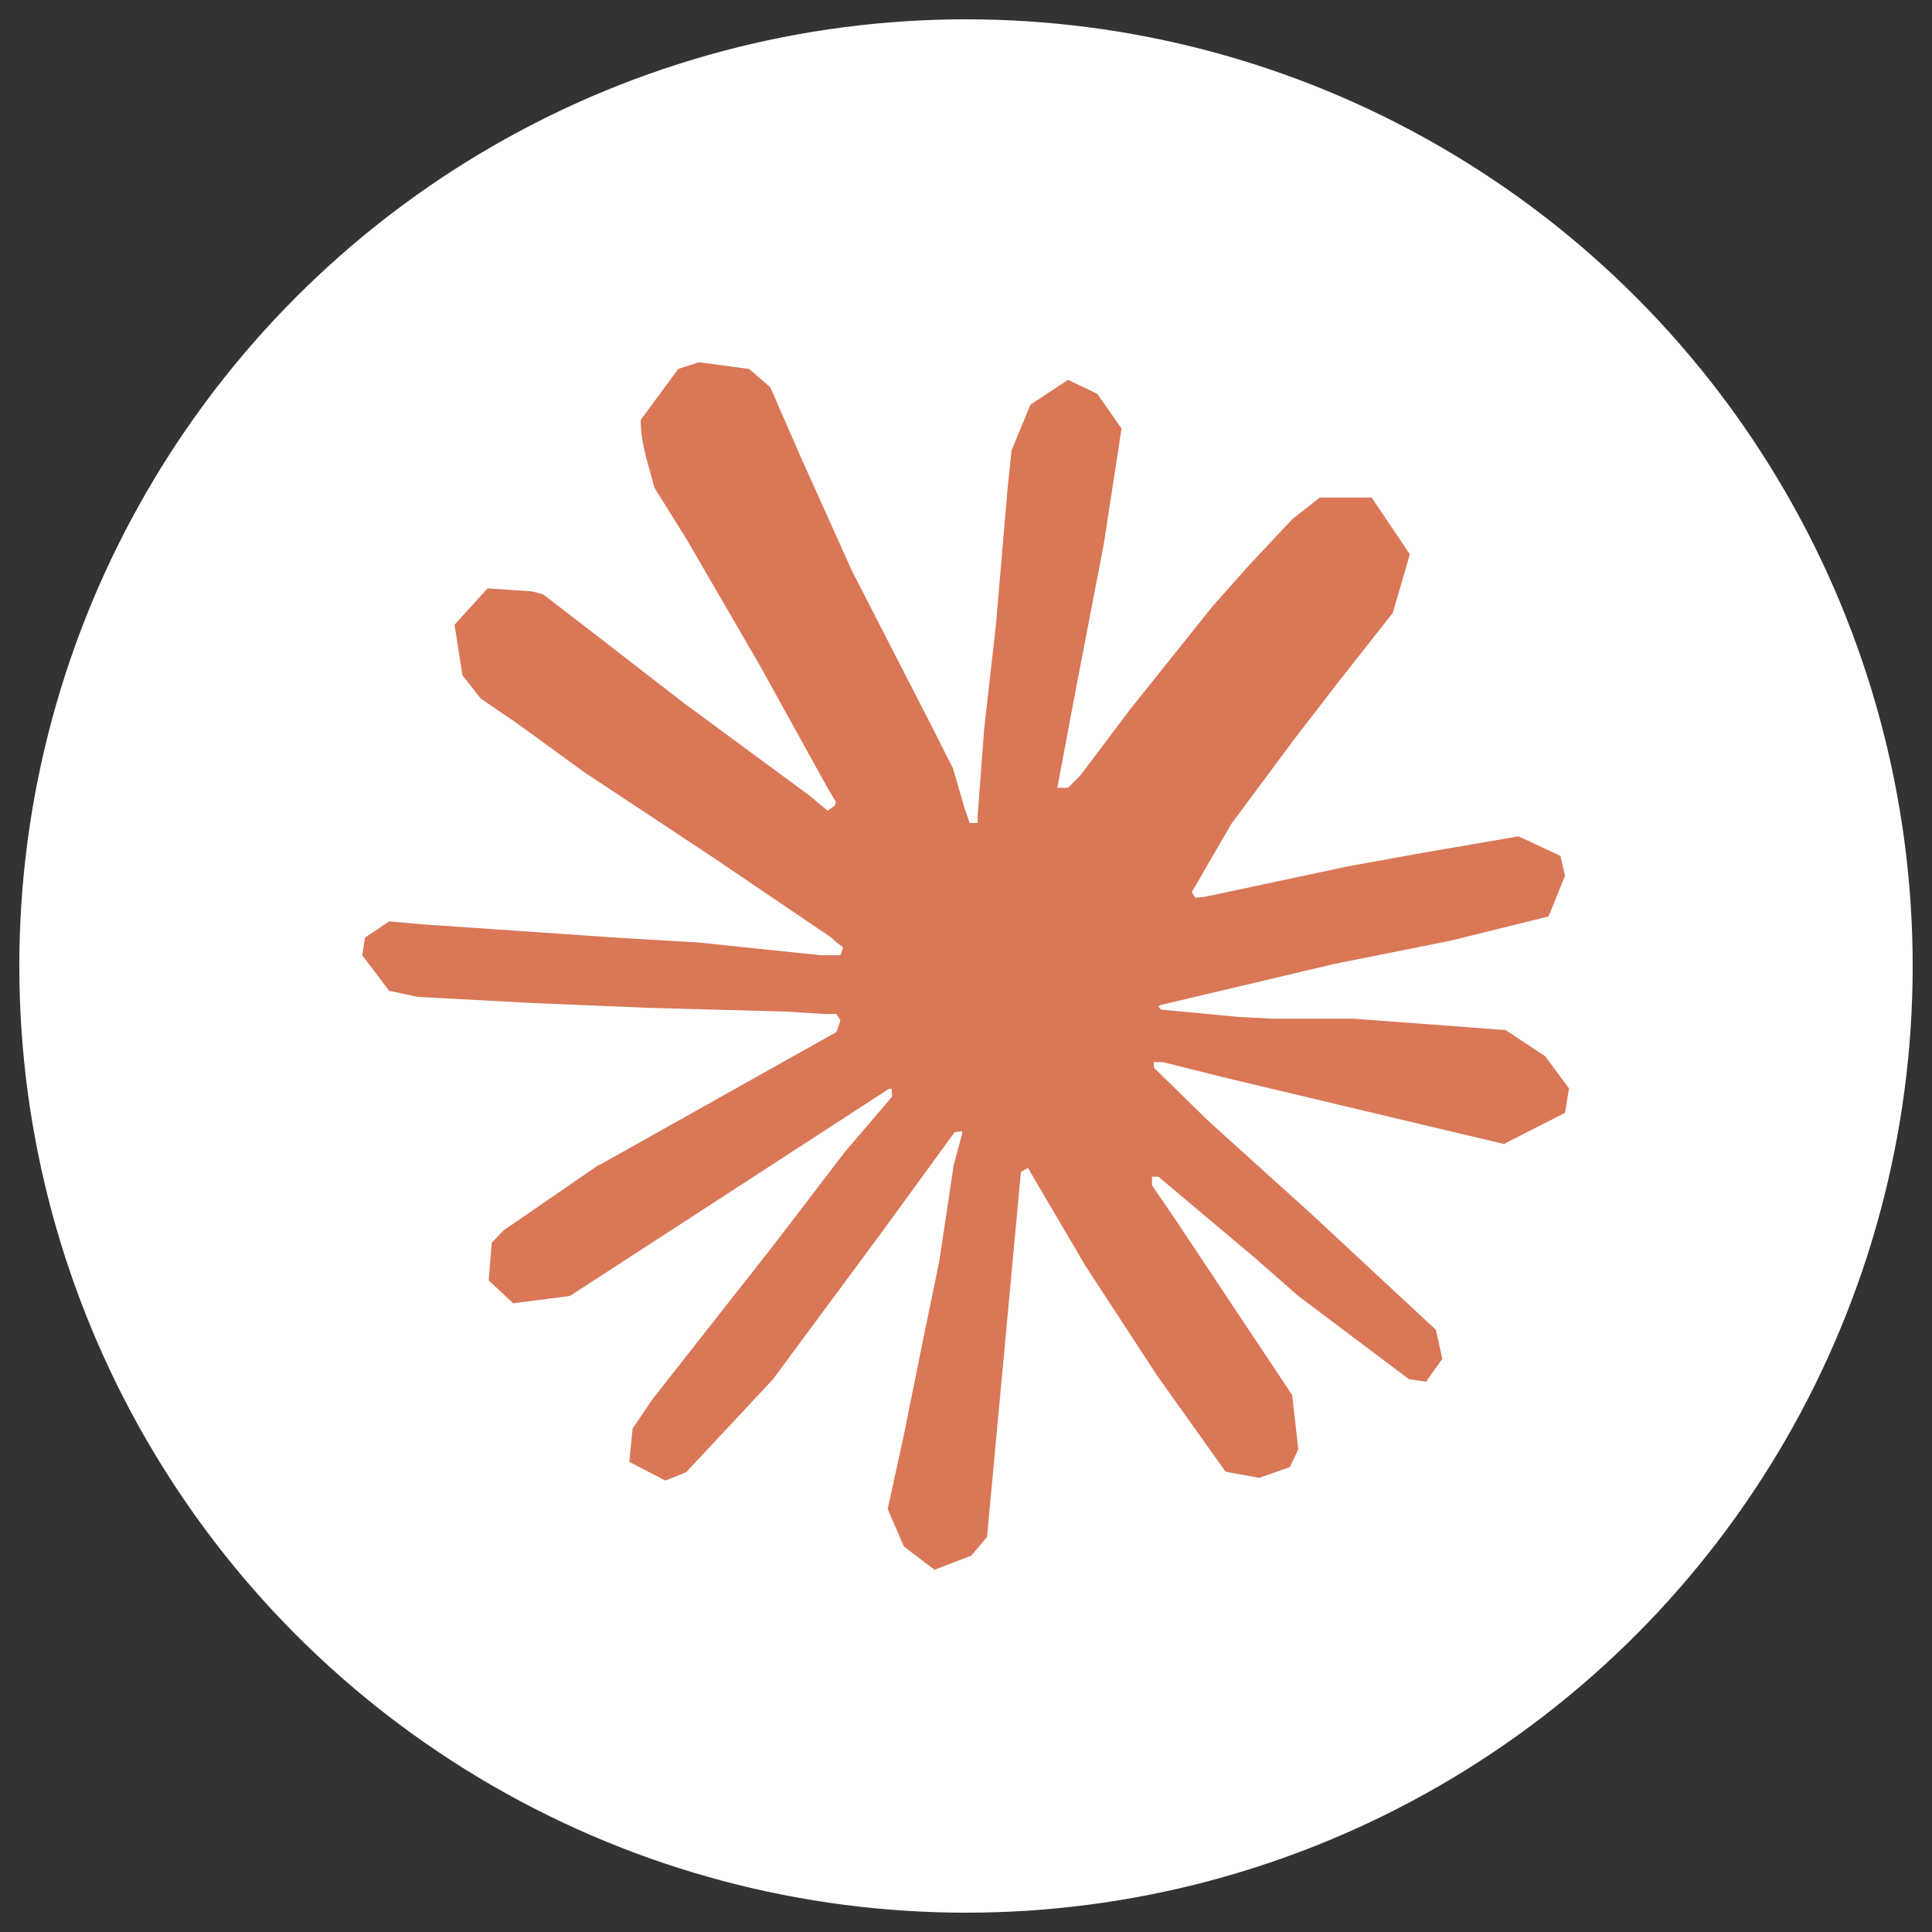 <svg width="400" height="400" xmlns="http://www.w3.org/2000/svg" fill="none">

 <rect width="100%" height="100%" fill="#333333" stroke="none"/>

 <g>
  <title>Layer 1</title>
  <ellipse ry="196" rx="196" id="svg_2" cy="200" cx="200" fill="#ffffff"/>
  <path id="svg_1" fill="#D97757" d="m124.011,241.251l49.164,-27.585l0.826,-2.396l-0.826,-1.333l-2.396,0l-8.217,-0.506l-28.09,-0.759l-24.363,-1.012l-23.603,-1.266l-5.939,-1.265l-5.568,-7.339l0.574,-3.661l4.994,-3.358l7.153,0.625l15.808,1.079l23.722,1.637l17.208,1.012l25.493,2.649l4.049,0l0.574,-1.637l-1.384,-1.012l-1.079,-1.012l-24.548,-16.635l-26.573,-17.58l-13.919,-10.123l-7.524,-5.129l-3.796,-4.808l-1.637,-10.494l6.833,-7.525l9.178,0.624l2.345,0.625l9.296,7.153l19.858,15.37l25.931,19.098l3.796,3.155l1.519,-1.08l0.185,-0.759l-1.704,-2.851l-14.104,-25.493l-15.049,-25.931l-6.698,-10.747l-1.772,-6.445c-0.624,-2.649 -1.08,-4.876 -1.08,-7.592l7.778,-10.561l4.302,-1.383l10.376,1.383l4.37,3.796l6.445,14.746l10.443,23.215l16.197,31.566l4.741,9.364l2.53,8.672l0.945,2.649l1.637,0l0,-1.519l1.332,-17.782l2.464,-21.832l2.395,-28.091l0.827,-7.912l3.914,-9.482l7.778,-5.129l6.074,2.902l4.994,7.153l-0.692,4.623l-2.969,19.301l-5.821,30.234l-3.796,20.245l2.21,0l2.531,-2.53l10.241,-13.599l17.208,-21.511l7.593,-8.537l8.857,-9.431l5.686,-4.488l10.747,0l7.912,11.76l-3.543,12.147l-11.067,14.037l-9.178,11.895l-13.16,17.714l-8.216,14.172l0.759,1.131l1.957,-0.186l29.727,-6.327l16.062,-2.901l19.166,-3.29l8.672,4.049l0.944,4.116l-3.408,8.419l-20.498,5.062l-24.042,4.808l-35.801,8.469l-0.439,0.321l0.506,0.624l16.13,1.519l6.9,0.371l16.888,0l31.448,2.345l8.217,5.433l4.926,6.647l-0.827,5.061l-12.653,6.445l-17.074,-4.049l-39.85,-9.482l-13.666,-3.408l-1.889,0l0,1.131l11.388,11.135l20.87,18.845l26.133,24.295l1.333,6.006l-3.357,4.741l-3.543,-0.506l-22.962,-17.277l-8.858,-7.777l-20.06,-16.888l-1.333,0l0,1.771l4.623,6.765l24.413,36.696l1.265,11.253l-1.771,3.661l-6.327,2.21l-6.951,-1.265l-14.29,-20.06l-14.745,-22.591l-11.895,-20.246l-1.451,0.827l-7.018,75.601l-3.29,3.863l-7.592,2.902l-6.327,-4.808l-3.357,-7.778l3.357,-15.37l4.049,-20.06l3.29,-15.943l2.969,-19.807l1.772,-6.58l-0.118,-0.439l-1.451,0.186l-14.931,20.498l-22.709,30.689l-17.968,19.234l-4.302,1.704l-7.458,-3.864l0.692,-6.9l4.167,-6.141l24.869,-31.634l14.999,-19.605l9.684,-11.32l-0.068,-1.637l-0.573,0l-66.052,42.887l-11.759,1.519l-5.062,-4.741l0.625,-7.778l2.395,-2.531l19.858,-13.665l-0.068,0.067l0.017,0.068z"/>
 </g>
</svg>